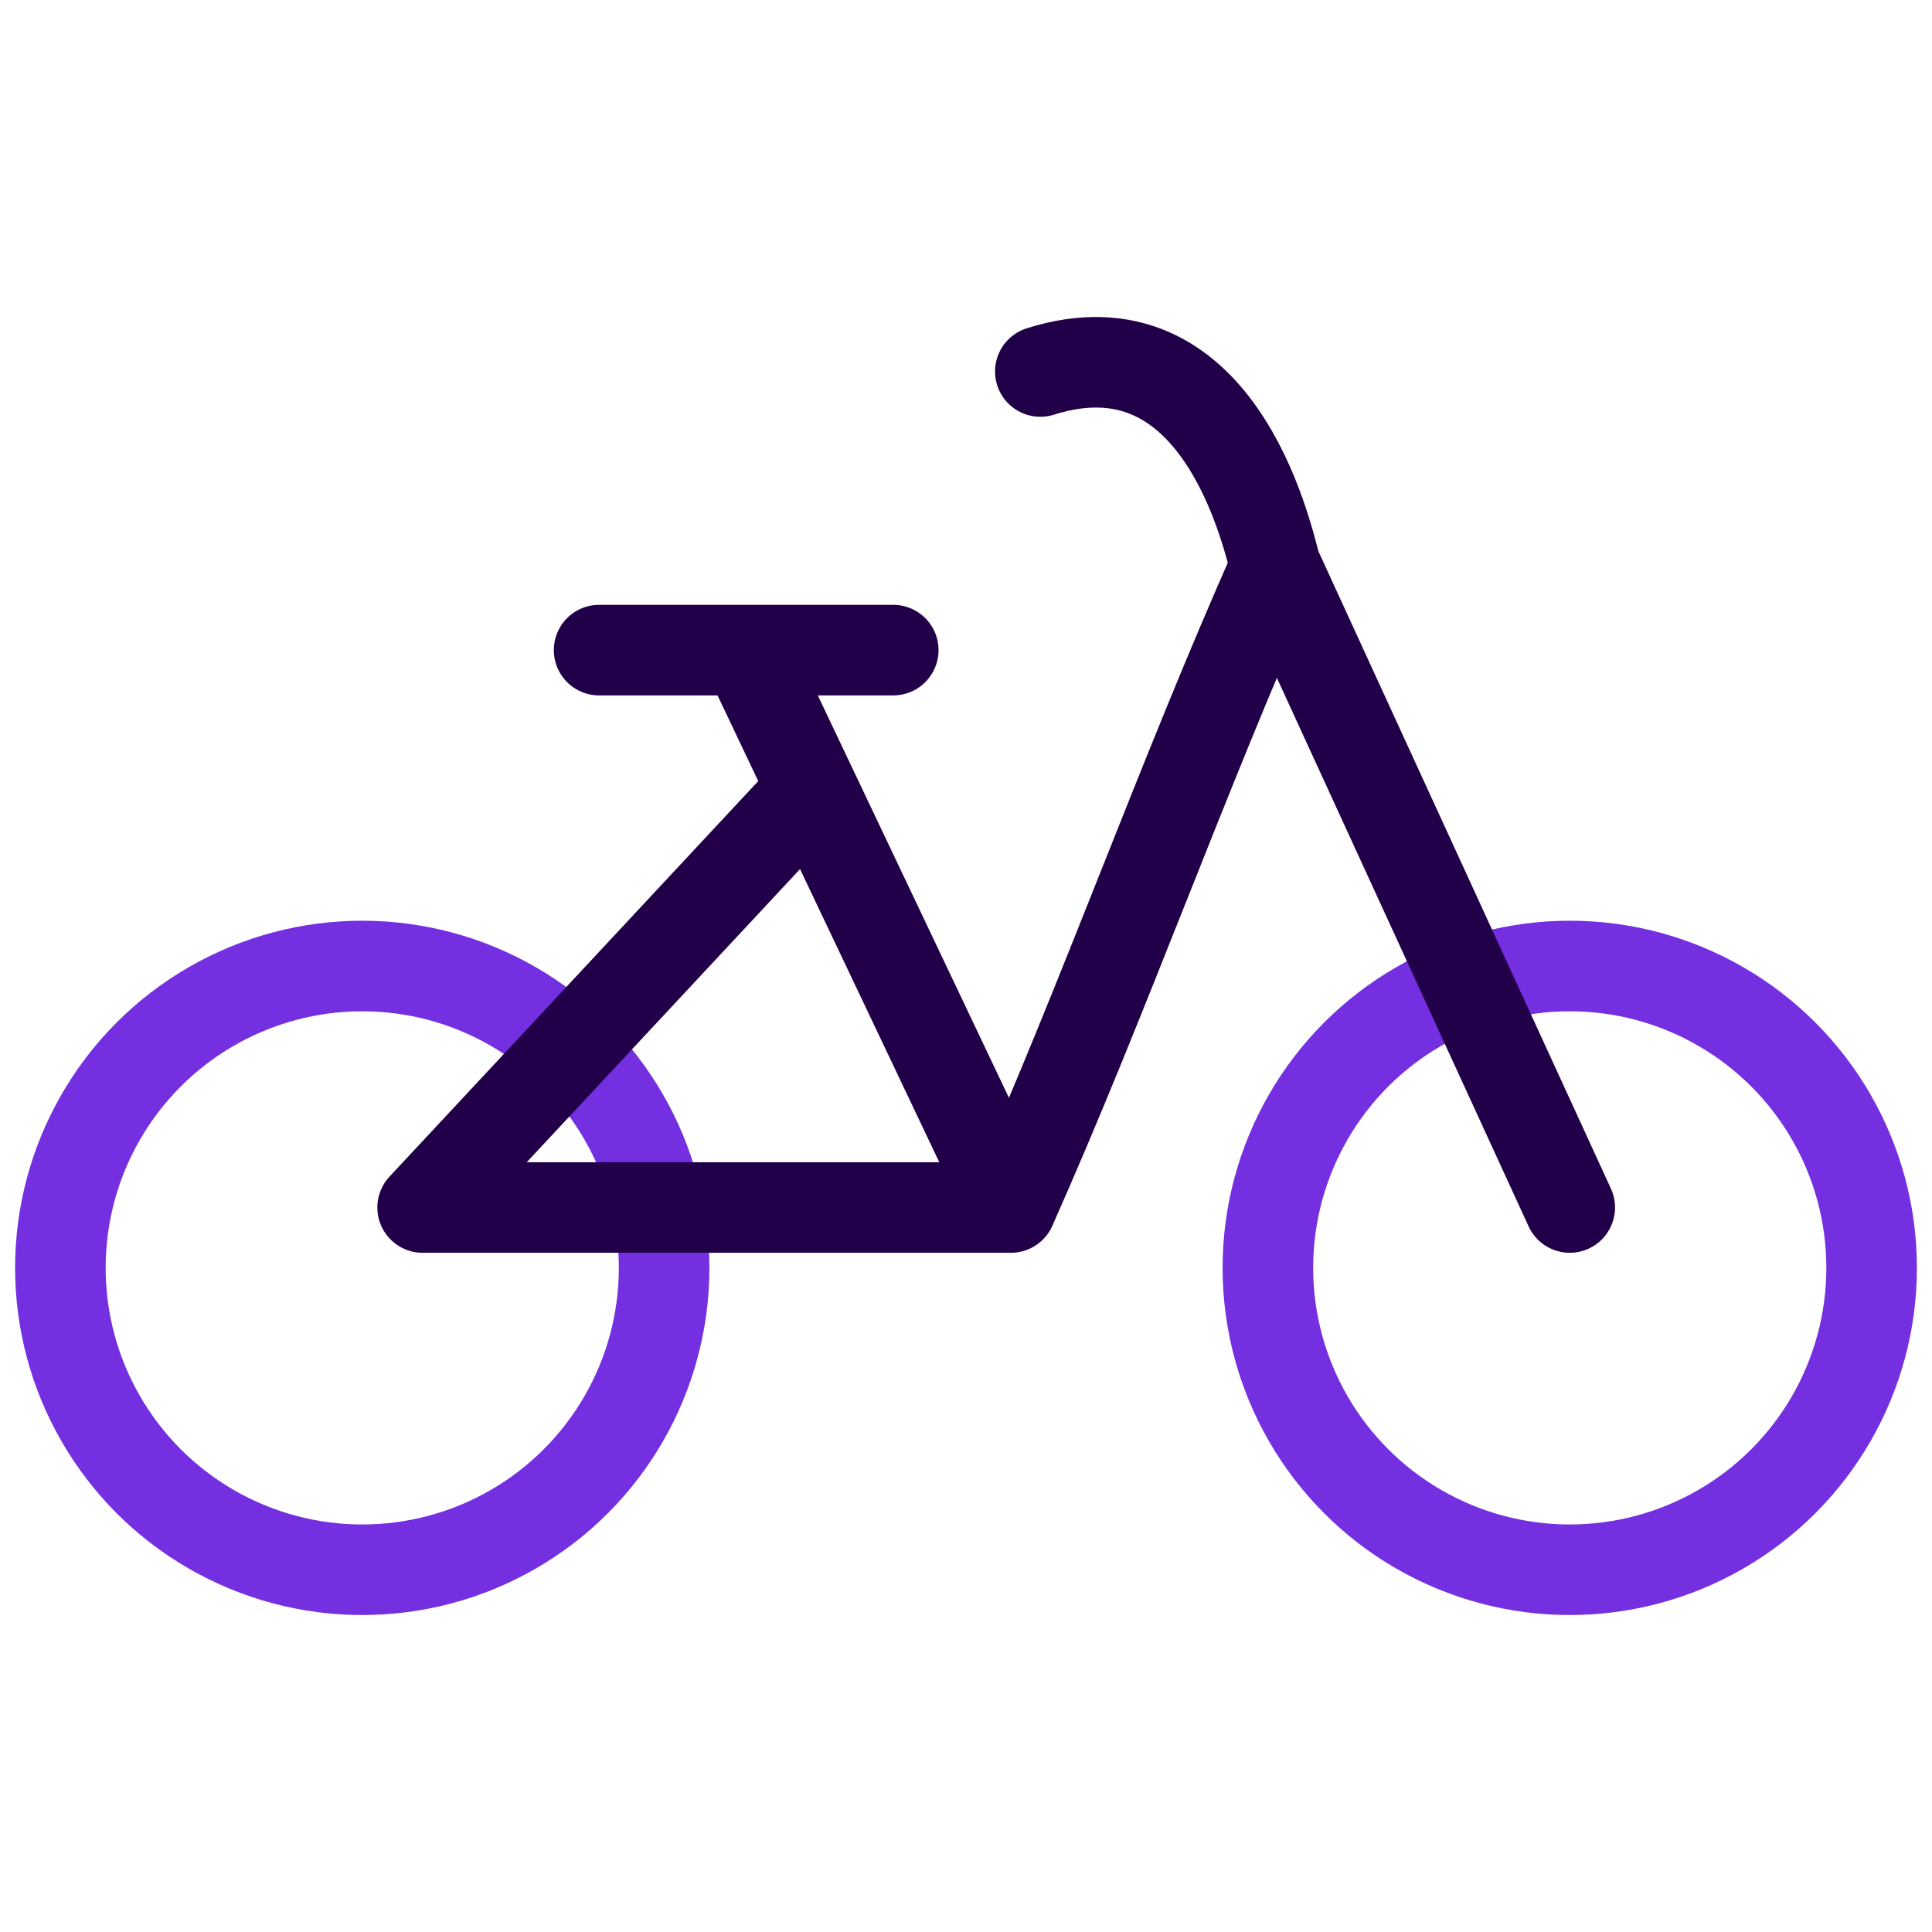<svg width="32" height="32" viewBox="0 0 32 32" fill="none" xmlns="http://www.w3.org/2000/svg">
<circle cx="26" cy="21" r="5" stroke="#742FE1" stroke-width="1.5"/>
<circle cx="6" cy="21" r="5" stroke="#742FE1" stroke-width="1.5"/>
<path d="M16.744 20L13.455 13.076M16.744 20H7L13.455 13.076M16.744 20C18.301 16.496 19.572 12.886 21.128 9.384M21.128 9.384L26 20M21.128 9.384C20.966 8.768 20.154 5.23 17.231 6.153M12.359 10.768L13.455 13.076M12.359 10.768H14.795M12.359 10.768H9.923" stroke="#210049" stroke-width="1.5" stroke-linecap="round" stroke-linejoin="round"/>
</svg>
